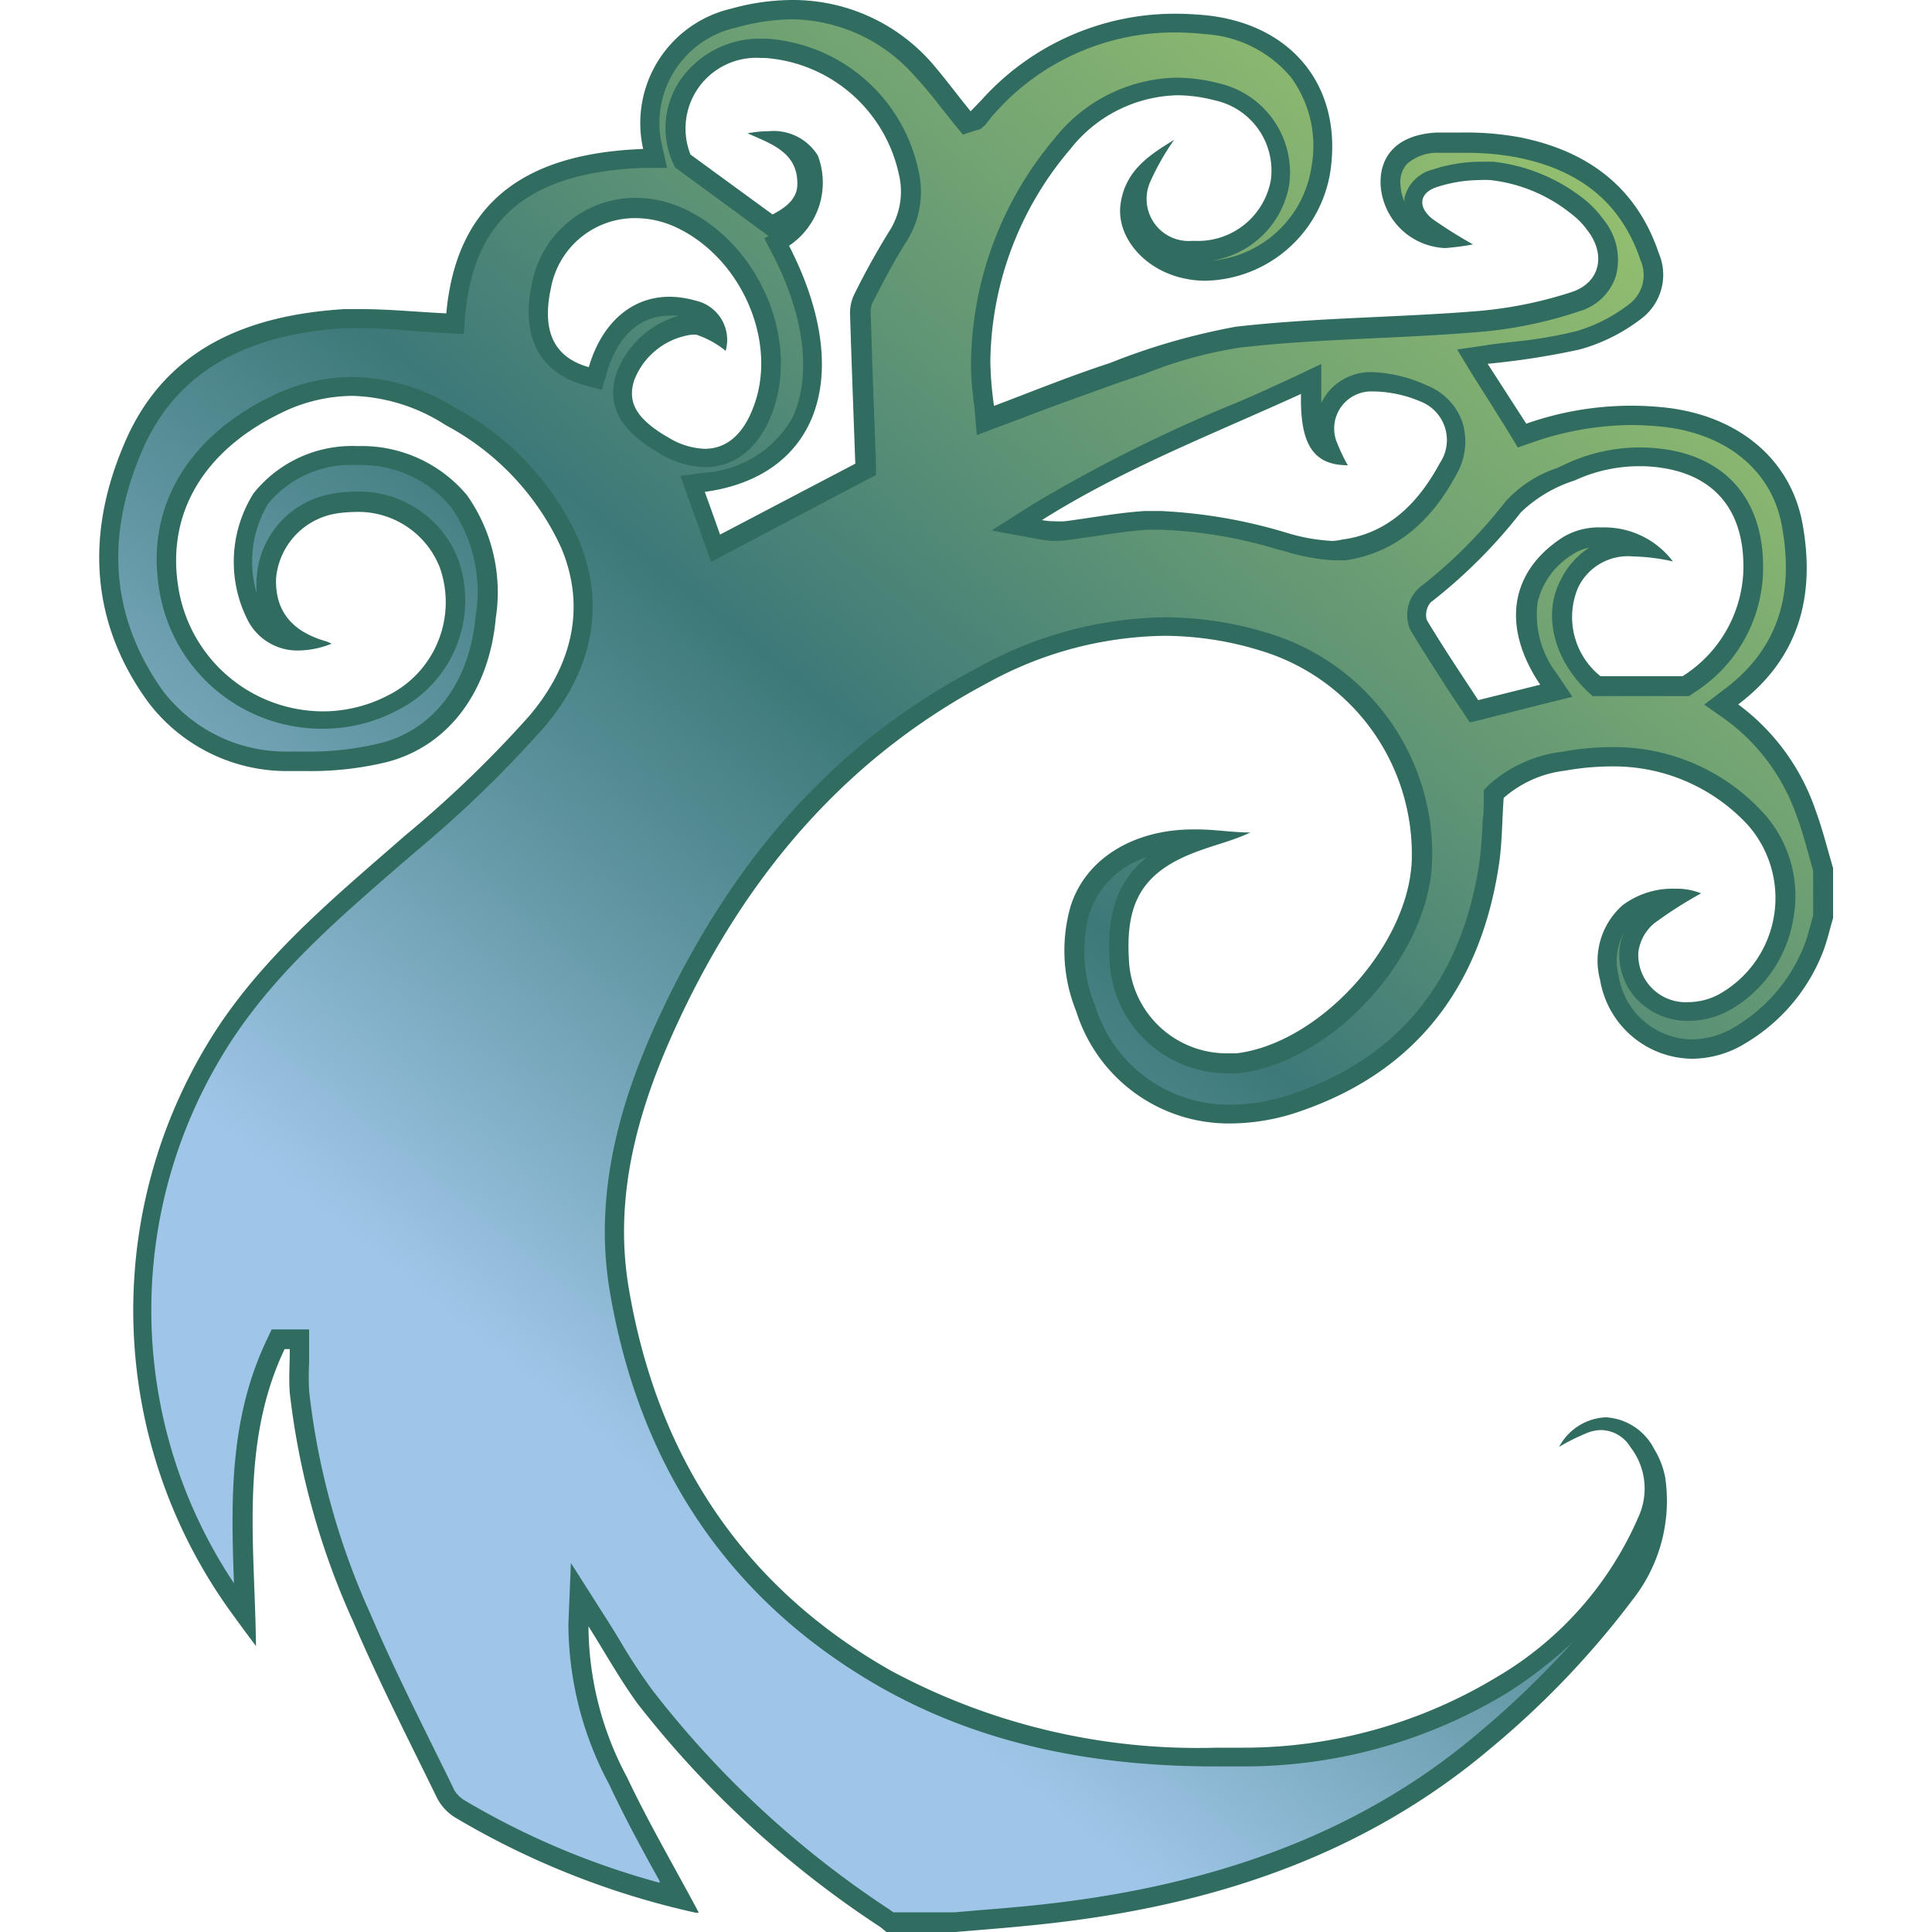 <svg xmlns="http://www.w3.org/2000/svg" xmlns:xlink="http://www.w3.org/1999/xlink" viewBox="0 0 100 100"><defs><linearGradient id="a" x1="28.94" y1="72.8" x2="83.24" y2="6.27" gradientUnits="userSpaceOnUse"><stop offset="0" stop-color="#9fc6e8"/><stop offset="0.26" stop-color="#6095a1"/><stop offset="0.43" stop-color="#3d7979"/><stop offset="0.74" stop-color="#72a373"/><stop offset="1" stop-color="#99c36e"/></linearGradient></defs><title>Ravnica Guild - Simic</title><path d="M46.06,99.5l-.28-.22A50.94,50.94,0,0,1,33.36,87.79c-.62-.82-1.15-1.69-1.72-2.62-.26-.43-.52-.86-.8-1.29L30,82.54l-.06,1.58a17.29,17.29,0,0,0,2.06,8c.8,1.71,1.71,3.37,2.6,5l.6,1.12a41.49,41.49,0,0,1-11.37-4.65,2,2,0,0,1-.75-.75L22.14,91c-1.17-2.36-2.37-4.79-3.42-7.24a38.84,38.84,0,0,1-3.24-11.68,14.85,14.85,0,0,1,0-1.5c0-.24,0-.49,0-.73v-.48l-1.09,0-.14.3c-1.92,4.08-1.76,8.42-1.61,12.62,0,.47,0,.94,0,1.4l-.21-.29a26.07,26.07,0,0,1-.63-30.16,48,48,0,0,1,8.53-8.78l.93-.8a60.08,60.08,0,0,0,6.47-6.27c2.44-2.87,3-6,1.75-9.18a14,14,0,0,0-6.2-6.62A9.82,9.82,0,0,0,18.25,20a9,9,0,0,0-4,1c-4.18,2-6.19,5.5-5.54,9.52a8,8,0,0,0,8,6.79,7.79,7.79,0,0,0,3.59-.87,5.88,5.88,0,0,0,3-7.17A5,5,0,0,0,18.38,26a6.4,6.4,0,0,0-1.15.11,4.25,4.25,0,0,0-3.43,3.8,3.35,3.35,0,0,0,1.73,3.26h-.06A2.37,2.37,0,0,1,13.32,32a6.19,6.19,0,0,1,.22-6.12,6,6,0,0,1,5-2.24,6.51,6.51,0,0,1,5.26,2.35,8.05,8.05,0,0,1,1.39,6c-.32,3.63-2.3,6.25-5.28,7a16.42,16.42,0,0,1-4,.45c-.34,0-.68,0-1,0A8.45,8.45,0,0,1,8.06,36c-2.81-3.87-3.19-8.22-1.14-13C8.7,19,12.27,16.83,17.84,16.49l.86,0c.88,0,1.79.07,2.67.14q.82.07,1.65.12l.48,0,.05-.47C24,11,27.12,8.44,33.26,8.21l.61,0-.14-.59A5.61,5.61,0,0,1,37.93.93,11.7,11.7,0,0,1,41,.5a9.09,9.09,0,0,1,6.82,3.14c.48.52.94,1.1,1.38,1.66l.64.8.22.26.44-.14.13-.1.56-.58a12.87,12.87,0,0,1,9.65-4.33,16,16,0,0,1,1.67.09,6.76,6.76,0,0,1,4.75,2.42,6.48,6.48,0,0,1,1.17,5A6.23,6.23,0,0,1,62.46,14a4.88,4.88,0,0,1-.85-.07c-1.93-.33-3.25-1.76-3.07-3.34a2.76,2.76,0,0,1,.61-1.48,1.19,1.19,0,0,0-.08.2,2.73,2.73,0,0,0,.2,2.52,2.94,2.94,0,0,0,2.39,1.22h.25a4.34,4.34,0,0,0,4.36-3.58A4.22,4.22,0,0,0,63,4.83a8.28,8.28,0,0,0-2.05-.28,7.74,7.74,0,0,0-5.93,3,17.85,17.85,0,0,0-4.25,11.3,10.62,10.62,0,0,0,.11,1.61c0,.24.06.49.08.74l0,.65.62-.23,1.93-.73c1.41-.53,2.74-1,4.1-1.49l1.47-.5a23.34,23.34,0,0,1,4.95-1.35c2.38-.28,4.83-.39,7.2-.5,1.7-.08,3.46-.16,5.18-.31a21.43,21.43,0,0,0,5.14-1.05,2.33,2.33,0,0,0,1.57-1.51,2.76,2.76,0,0,0-.56-2.48,4.73,4.73,0,0,0-.85-.88A8.53,8.53,0,0,0,77.24,8.9a6.08,6.08,0,0,0-.61,0,7.69,7.69,0,0,0-2.34.38,1.41,1.41,0,0,0-1.09,1.06,1.52,1.52,0,0,0,.69,1.46,8.1,8.1,0,0,0,.91.62A3,3,0,0,1,72,9.6a1.9,1.9,0,0,1,.45-1.43,2.79,2.79,0,0,1,2-.76l1.27,0a15.13,15.13,0,0,1,2.86.24c3.49.68,5.78,2.58,6.81,5.65a2.42,2.42,0,0,1-.69,2.8,8.81,8.81,0,0,1-3,1.53,23.08,23.08,0,0,1-3.29.56q-.72.07-1.41.18l-.75.11,2.51,4.08.38-.13a16.22,16.22,0,0,1,5.27-.9,15.47,15.47,0,0,1,1.92.12c3.5.44,5.91,2.52,6.45,5.57.69,3.84-.34,6.73-3.13,8.85l-.54.41.55.4a10.83,10.83,0,0,1,3.86,5.23c.25.66.44,1.36.63,2.05.08.29.16.58.25.87v2.45c-.05.16-.1.33-.14.5a9.6,9.6,0,0,1-.37,1.18,9,9,0,0,1-3.78,4.44,4.75,4.75,0,0,1-2.48.73,4.39,4.39,0,0,1-4.29-3.69,3.32,3.32,0,0,1,1-3.39,3.91,3.91,0,0,1,2.37-.73,10.82,10.82,0,0,0-1.35.93,2.79,2.79,0,0,0-1,1.85,2.88,2.88,0,0,0,.79,2.17,3.2,3.2,0,0,0,2.3.93,3.9,3.9,0,0,0,1.85-.48,6.21,6.21,0,0,0,3.09-4.5,5.92,5.92,0,0,0-1.53-5,10,10,0,0,0-7.44-3.17A13.86,13.86,0,0,0,81,39.4,6.44,6.44,0,0,0,77.42,41l-.13.13v.18c0,.42,0,.82-.06,1.22,0,.8-.08,1.56-.19,2.29C76.08,51,72.78,55.08,67.22,57a10.7,10.7,0,0,1-3.56.65,7.73,7.73,0,0,1-7.49-5.46,7.89,7.89,0,0,1-.31-5.06c.66-2.23,2.92-3.65,5.91-3.7h.5l-.31.11c-3.1,1.11-4.24,2.82-4,6.12a5.59,5.59,0,0,0,5.46,5.36L64,55c4.6-.54,9.33-5.69,9.56-10.4a11.43,11.43,0,0,0-8.13-11.41,17.66,17.66,0,0,0-5.2-.8,19.94,19.94,0,0,0-9.36,2.5c-7.16,3.8-12.5,9.66-16.31,17.94-2.43,5.26-3.23,9.67-2.52,13.88,1.52,9,6.16,15.82,13.8,20.15,4.8,2.73,10.39,4.05,17.1,4.05l1.39,0A25.71,25.71,0,0,0,77.7,87.2a18.14,18.14,0,0,0,7.62-8.67,3.89,3.89,0,0,0-.21-3.45l.08.13a4,4,0,0,1,.51,1.33,7.84,7.84,0,0,1-1.58,5.95,45.28,45.28,0,0,1-7.22,7.57c-6,5.06-13.46,8-22.94,9-1,.12-2.07.2-3.1.29l-1.42.12ZM84.84,23.63a8.38,8.38,0,0,0-3.55.79l-.53.23a5.93,5.93,0,0,0-2.44,1.56,26.38,26.38,0,0,1-4.57,4.58,1.41,1.41,0,0,0-.33,1.56c.64,1.06,1.3,2.07,2,3.15l.87,1.32,4.29-1.07-.39-.59A5.48,5.48,0,0,1,79.1,31a4.45,4.45,0,0,1,2.11-2.81,3,3,0,0,1,1.68-.44,4.61,4.61,0,0,1,2.14.53l-.53,0a3.35,3.35,0,0,0-3.27,1.91,4.39,4.39,0,0,0,1.26,5.15l.14.14h4.62l.13-.09a7.18,7.18,0,0,0,3.35-5.71c.14-3.28-1.49-5.45-4.49-6A9.43,9.43,0,0,0,84.84,23.63ZM60.12,26.9a24.65,24.65,0,0,1,6.07,1l.37.09a9.84,9.84,0,0,0,2.48.43,3.69,3.69,0,0,0,.58,0c2.27-.31,4-1.68,5.37-4.19a2.94,2.94,0,0,0,.27-2.31,2.71,2.71,0,0,0-1.54-1.58A6.78,6.78,0,0,0,71,19.76a2.39,2.39,0,0,0-1.93.93,2.59,2.59,0,0,0-.38,2.24,3.25,3.25,0,0,0,.19.5,1.05,1.05,0,0,1-.39-.27,3.92,3.92,0,0,1-.6-2.74l0-.8-.73.34c-1.07.49-2.15,1-3.23,1.44A75.84,75.84,0,0,0,53.7,26.52l-1.07.68,1.25.23a3.38,3.38,0,0,0,.72.07c.21,0,.42,0,.62,0l1.42-.21c.88-.13,1.79-.26,2.69-.32C59.59,26.91,59.86,26.9,60.12,26.9ZM40.73,7.4a1.73,1.73,0,0,1,1.2.87,3.46,3.46,0,0,1-1.3,4l-.41.24.22.42c1.8,3.5,2.15,6.67,1,8.93A6.17,6.17,0,0,1,36.47,25l-.61.09,1.19,3.33,7.76-4.09-.08-2.13c-.07-1.93-.14-3.9-.2-5.86a1.83,1.83,0,0,1,.12-.81c.59-1.14,1.18-2.29,1.86-3.34A4.28,4.28,0,0,0,47,8.92a8.11,8.11,0,0,0-7.39-6.41h-.24a4.47,4.47,0,0,0-3.8,2,3.88,3.88,0,0,0-.29,3.73l.05.12,4.58,3.36.28-.15a2.48,2.48,0,0,0,1.57-2A2.49,2.49,0,0,0,40.73,7.4Zm-4.85,9.41a4.18,4.18,0,0,0-3.5,2.73c-.54,1.69.64,2.68,1.72,3.36l.36.22a4.26,4.26,0,0,0,2,.6c.93,0,2.2-.42,3-2.44,1.39-3.61-.62-8.27-4.29-10a5.31,5.31,0,0,0-2.29-.52,4.91,4.91,0,0,0-4.87,4c-.54,2.53.23,4.11,2.29,4.7l.48.14.14-.48c.61-2.07,1.95-3.27,3.69-3.27a4.33,4.33,0,0,1,1.21.18,1.77,1.77,0,0,1,1.33,1.21,2.42,2.42,0,0,0-1-.43Z" style="fill:url(#a)"/><path d="M41,1A8.59,8.59,0,0,1,47.4,4c.47.5.91,1.05,1.36,1.63l.64.8.44.54.63-.21.27-.07L51,6.46,51.36,6l.14-.15a12.41,12.41,0,0,1,9.29-4.17,14.61,14.61,0,0,1,1.61.09A6.28,6.28,0,0,1,66.82,4a6,6,0,0,1,1.06,4.64,5.72,5.72,0,0,1-5.15,4.85,4.8,4.8,0,0,0,4-3.93,4.74,4.74,0,0,0-3.65-5.25,8.84,8.84,0,0,0-2.18-.29,8.24,8.24,0,0,0-6.31,3.14A18.29,18.29,0,0,0,50.26,18.8a11.75,11.75,0,0,0,.11,1.7c0,.23.06.47.08.71l.11,1.31,1.23-.46,1.93-.73c1.41-.53,2.73-1,4.09-1.49l1.47-.5A22.3,22.3,0,0,1,64.12,18c2.37-.28,4.81-.39,7.17-.5,1.71-.08,3.47-.17,5.2-.31a22,22,0,0,0,5.26-1.08,2.8,2.8,0,0,0,1.89-1.83A3.27,3.27,0,0,0,83,11.37a5.36,5.36,0,0,0-.93-1,9.21,9.21,0,0,0-4.78-2q-.32,0-.66,0a8.06,8.06,0,0,0-2.49.41,2,2,0,0,0-1.44,1.44,1.49,1.49,0,0,0,0,.21,2.26,2.26,0,0,1-.21-.85,1.42,1.42,0,0,1,.32-1.08,2.35,2.35,0,0,1,1.66-.59c.41,0,.83,0,1.24,0a14.27,14.27,0,0,1,2.77.23c3.34.65,5.44,2.39,6.43,5.32a1.89,1.89,0,0,1-.53,2.24,8.25,8.25,0,0,1-2.82,1.45,23,23,0,0,1-3.22.54c-.48.06-1,.11-1.42.18l-1.5.22.79,1.3,1,1.58.94,1.51.41.68.76-.26A15.81,15.81,0,0,1,84.38,22a16.57,16.57,0,0,1,1.86.11c3.27.42,5.52,2.35,6,5.17.65,3.63-.31,6.37-2.94,8.36l-1.09.83,1.11.78a10.41,10.41,0,0,1,3.68,5c.24.63.42,1.29.62,2,.07.27.15.55.23.82v2.3l-.12.45c-.11.4-.22.78-.35,1.13a8.57,8.57,0,0,1-3.58,4.2,4.35,4.35,0,0,1-2.22.65,3.9,3.9,0,0,1-3.8-3.29,3,3,0,0,1,.31-2.29,2.5,2.5,0,0,0-.27,1,3.39,3.39,0,0,0,.93,2.53,3.64,3.64,0,0,0,2.66,1.09,4.49,4.49,0,0,0,2.09-.54,6.68,6.68,0,0,0,3.34-4.86A6.38,6.38,0,0,0,91.2,42a10.45,10.45,0,0,0-7.8-3.33,14,14,0,0,0-2.53.24,6.89,6.89,0,0,0-3.81,1.72l-.26.27,0,.36c0,.42,0,.83-.06,1.22a22.3,22.3,0,0,1-.18,2.25c-.93,6-4.12,9.94-9.49,11.83a10.2,10.2,0,0,1-3.39.62,7.26,7.26,0,0,1-7-5.13,7.42,7.42,0,0,1-.3-4.75,4.57,4.57,0,0,1,3-2.94c-1.51,1.19-2.1,2.88-1.95,5.36a6.1,6.1,0,0,0,6,5.83,5.32,5.32,0,0,0,.69,0c4.81-.56,9.76-5.94,10-10.86a11.93,11.93,0,0,0-8.48-11.92,18.34,18.34,0,0,0-5.35-.82,20.4,20.4,0,0,0-9.59,2.56C43.38,38.32,38,44.26,34.11,52.64,32.56,56,30.6,61.15,31.56,66.82c1.55,9.19,6.27,16.09,14,20.5,4.88,2.77,10.56,4.11,17.35,4.11l1.4,0A26.25,26.25,0,0,0,78,87.63,22.82,22.82,0,0,0,81.4,85a48,48,0,0,1-4.83,4.66c-5.87,5-13.29,7.9-22.67,8.92-1,.11-2.07.2-3.08.28l-1.4.12H46.24l-.18-.13a50.53,50.53,0,0,1-12.3-11.38,29.49,29.49,0,0,1-1.69-2.58c-.26-.43-.53-.87-.81-1.3l-1.71-2.69-.13,3.18a17.68,17.68,0,0,0,2.11,8.28c.81,1.73,1.72,3.4,2.61,5l0,.09A40.52,40.52,0,0,1,24.07,93.2a1.55,1.55,0,0,1-.56-.55c-.3-.63-.61-1.25-.92-1.88-1.16-2.35-2.37-4.78-3.41-7.22A38.17,38.17,0,0,1,16,72a13.83,13.83,0,0,1,0-1.45c0-.25,0-.49,0-.74v-1l-1,0h-.27l-.67,0-.28.6c-1.93,4.08-1.82,8.38-1.67,12.54a25.5,25.5,0,0,1,.13-28.47c2.3-3.36,5.29-5.95,8.46-8.7l.92-.79a61,61,0,0,0,6.52-6.32c2.57-3,3.2-6.39,1.83-9.7a14.48,14.48,0,0,0-6.4-6.86,10.4,10.4,0,0,0-5.33-1.6,9.56,9.56,0,0,0-4.19,1c-4.39,2.13-6.51,5.8-5.81,10a8.53,8.53,0,0,0,8.46,7.21,8.26,8.26,0,0,0,3.82-.93,6.37,6.37,0,0,0,3.22-7.77,5.49,5.49,0,0,0-5.37-3.57,6.51,6.51,0,0,0-1.24.12,4.7,4.7,0,0,0-3.84,4.27,4.42,4.42,0,0,0,0,.88,5.82,5.82,0,0,1,.59-4.65,5.55,5.55,0,0,1,4.58-2,6.07,6.07,0,0,1,4.87,2.15,7.67,7.67,0,0,1,1.29,5.67c-.31,3.41-2.15,5.87-4.92,6.57a15.28,15.28,0,0,1-3.86.44c-.34,0-.67,0-1,0a8,8,0,0,1-6.43-3.17C5.77,32,5.4,27.82,7.38,23.27c1.7-3.89,5.13-5.95,10.49-6.29l.83,0c.86,0,1.72.07,2.62.14q.84.07,1.68.12l1,.05.08-1c.47-5,3.32-7.38,9.24-7.6l1.21,0-.27-1.18a5.06,5.06,0,0,1,3.84-6.08A11.13,11.13,0,0,1,41,1M39.78,12.21l-.22.13.44.84c1.7,3.3,2,6.39,1,8.47a5.67,5.67,0,0,1-4.56,2.82l-1.22.16.41,1.16.62,1.73.17.49.39,1.08,1-.54,4.08-2.15,2.89-1.52.56-.29,0-.63-.07-1.81c-.07-1.93-.14-3.9-.2-5.86a1.5,1.5,0,0,1,.07-.58c.57-1.11,1.16-2.25,1.83-3.29a4.79,4.79,0,0,0,.57-3.59A8.62,8.62,0,0,0,39.65,2h-.27a5,5,0,0,0-4.22,2.22,4.42,4.42,0,0,0-.33,4.21l.11.24.21.15,4.23,3.1.4.29m-8.64,8,.28-.95c.54-1.85,1.71-2.92,3.21-2.92a4.38,4.38,0,0,1,.51,0,4.85,4.85,0,0,0-3.24,3c-.65,2.05.79,3.23,1.93,3.94l.39.24a4.78,4.78,0,0,0,2.29.66c.89,0,2.51-.36,3.44-2.76,1.47-3.84-.65-8.8-4.55-10.62a6,6,0,0,0-2.5-.56,5.46,5.46,0,0,0-5.36,4.39c-.8,3.71,1.31,4.9,2.64,5.29l1,.27M54.6,28a5.45,5.45,0,0,0,.68-.05l1.43-.2c.92-.14,1.78-.27,2.65-.33l.76,0a23.65,23.65,0,0,1,5.95,1l.39.1A10.71,10.71,0,0,0,69,29c.22,0,.44,0,.64,0,2.41-.34,4.35-1.83,5.75-4.45a3.41,3.41,0,0,0,.3-2.71,3.18,3.18,0,0,0-1.81-1.88A7.39,7.39,0,0,0,71,19.26h-.07a2.84,2.84,0,0,0-2.26,1.13,3.24,3.24,0,0,0-.28.47c0-.13,0-.27,0-.42l0-1.6L67,19.5c-1.07.49-2.15,1-3.23,1.44a77.82,77.82,0,0,0-10.29,5.15l-2.16,1.37,2.51.46a4.36,4.36,0,0,0,.81.08m21.47,9.39.69-.17L80,36.41l1.39-.34-.8-1.19a5,5,0,0,1-1-3.73,4,4,0,0,1,1.89-2.5,2.21,2.21,0,0,1,.77-.3A4.13,4.13,0,0,0,80.79,30c-.94,1.76-.4,4.07,1.35,5.76l.29.27h5l.27-.19a7.65,7.65,0,0,0,3.55-6.09c.15-3.56-1.63-5.92-4.9-6.47a9.45,9.45,0,0,0-1.49-.12,9.05,9.05,0,0,0-3.76.83l-.52.24a6.29,6.29,0,0,0-2.64,1.71,25.31,25.31,0,0,1-4.48,4.48A1.9,1.9,0,0,0,73,32.6c.64,1.08,1.34,2.15,2,3.18l.67,1,.39.59M41,0a11.87,11.87,0,0,0-3.16.45,6.08,6.08,0,0,0-4.55,7.26c-5.63.21-9.63,2.37-10.19,8.51C21.6,16.15,20.14,16,18.7,16c-.3,0-.59,0-.89,0-4.95.31-9.24,2-11.34,6.88-2,4.6-1.87,9.24,1.19,13.45a9,9,0,0,0,7.19,3.58c.35,0,.7,0,1.05,0A16.62,16.62,0,0,0,20,39.45c3.29-.84,5.33-3.77,5.66-7.45a8.71,8.71,0,0,0-1.49-6.37,7.1,7.1,0,0,0-5.66-2.54,6.53,6.53,0,0,0-5.39,2.45,6.66,6.66,0,0,0-.24,6.67,2.89,2.89,0,0,0,2.58,1.46,4.78,4.78,0,0,0,1.7-.35,2.29,2.29,0,0,0-.23-.11c-1.83-.51-2.7-1.59-2.64-3.28a3.73,3.73,0,0,1,3-3.33,6.44,6.44,0,0,1,1.06-.1,4.53,4.53,0,0,1,4.42,2.89A5.39,5.39,0,0,1,20.07,36a7.33,7.33,0,0,1-3.36.82A7.6,7.6,0,0,1,9.23,30.4c-.62-3.82,1.3-7.06,5.27-9a8.47,8.47,0,0,1,3.75-.91A9.35,9.35,0,0,1,23.06,22a13.62,13.62,0,0,1,6,6.38c1.34,3.22.43,6.2-1.66,8.67A58.89,58.89,0,0,1,21,43.22c-3.43,3-6.94,5.88-9.54,9.68a26.67,26.67,0,0,0,.63,30.73c.36.5.73,1,1.16,1.57-.06-5.25-.84-10.48,1.48-15.37H15c0,.76-.06,1.52,0,2.28a39.38,39.38,0,0,0,3.28,11.82c1.33,3.11,2.87,6.12,4.35,9.15a2.55,2.55,0,0,0,.94,1A42.18,42.18,0,0,0,36,99l.17,0h0c-1.21-2.28-2.58-4.61-3.71-7a16.66,16.66,0,0,1-2-7.82c.86,1.36,1.61,2.72,2.54,4A52.07,52.07,0,0,0,45.5,99.7c.14.09.25.2.38.3h3.58c1.52-.13,3-.24,4.55-.41,8.57-.92,16.52-3.47,23.21-9.15a45.65,45.65,0,0,0,7.3-7.66,8.27,8.27,0,0,0,1.67-6.31A4.38,4.38,0,0,0,85.62,75a3,3,0,0,0-2.51-1.64,2.88,2.88,0,0,0-2.41,1.53,10.77,10.77,0,0,1,1.52-.75,2,2,0,0,1,.66-.12,1.81,1.81,0,0,1,1.51.88,3.51,3.51,0,0,1,.47,3.49,17.8,17.8,0,0,1-7.43,8.44,25.34,25.34,0,0,1-13.11,3.63l-1.37,0a33.48,33.48,0,0,1-16.86-4C38.37,82.07,34,75.31,32.54,66.65c-.8-4.79.5-9.29,2.48-13.59,3.49-7.58,8.62-13.75,16.09-17.71a19.47,19.47,0,0,1,9.13-2.44,17,17,0,0,1,5.05.78A11,11,0,0,1,73.07,44.6C72.86,49,68.28,54,64,54.52l-.57,0a5.07,5.07,0,0,1-5-4.89c-.18-3.06.81-4.59,3.71-5.62.83-.3,1.7-.51,2.58-.92-.92,0-1.84-.16-2.76-.16h-.19c-3.21,0-5.66,1.61-6.38,4.06a8.38,8.38,0,0,0,.32,5.37,8.27,8.27,0,0,0,8,5.79,11.18,11.18,0,0,0,3.73-.68c5.94-2.09,9.18-6.48,10.13-12.62.18-1.12.17-2.28.26-3.55A5.85,5.85,0,0,1,81,39.89a13.82,13.82,0,0,1,2.36-.22,9.46,9.46,0,0,1,7.08,3A5.71,5.71,0,0,1,89,51.45a3.37,3.37,0,0,1-1.61.42,2.45,2.45,0,0,1-2.59-2.58,2.34,2.34,0,0,1,.81-1.49,21.23,21.23,0,0,1,2.44-1.56A3.4,3.4,0,0,0,86.71,46a4.3,4.3,0,0,0-2.73.86,3.83,3.83,0,0,0-1.16,3.86A4.88,4.88,0,0,0,87.6,54.8a5.3,5.3,0,0,0,2.74-.8,9.49,9.49,0,0,0,4-4.69c.23-.58.36-1.19.54-1.79V44.93c-.3-1-.54-2-.91-3a11.38,11.38,0,0,0-4-5.47c3.16-2.39,4-5.62,3.33-9.34-.6-3.31-3.24-5.52-6.89-6a16.34,16.34,0,0,0-7.41.81L77,18.83a40.11,40.11,0,0,0,4.76-.74A9.28,9.28,0,0,0,85,16.46a2.84,2.84,0,0,0,.86-3.35c-1.16-3.46-3.73-5.31-7.18-6a15.3,15.3,0,0,0-3-.25q-.64,0-1.29,0c-2,.09-3,1.15-2.93,2.72a3.49,3.49,0,0,0,3.34,3.26h0a12.66,12.66,0,0,0,1.44-.19,24.43,24.43,0,0,1-2.1-1.32c-.77-.62-.69-1.35.24-1.65a7.33,7.33,0,0,1,2.19-.36,5.12,5.12,0,0,1,.56,0,8.11,8.11,0,0,1,4.25,1.79,3.74,3.74,0,0,1,.76.78c1,1.26.7,2.72-.77,3.22a21.43,21.43,0,0,1-5,1c-4.13.33-8.29.33-12.4.8a34.06,34.06,0,0,0-6.52,1.88c-2,.65-3.94,1.44-6,2.22a18,18,0,0,1-.19-2.28,17.22,17.22,0,0,1,4.13-11,7.26,7.26,0,0,1,5.55-2.8,7.76,7.76,0,0,1,1.92.26,3.72,3.72,0,0,1,2.92,4.12,3.83,3.83,0,0,1-3.87,3.16h-.23a2.18,2.18,0,0,1-2.14-3.07,13.1,13.1,0,0,1,1.23-2.16C59.53,8,58.24,8.81,58,10.56s1.31,3.52,3.49,3.89a4.87,4.87,0,0,0,.93.08A6.68,6.68,0,0,0,68.87,8.8c.6-4.34-2-7.51-6.36-8A16.81,16.81,0,0,0,60.79.71a13.45,13.45,0,0,0-10,4.48l-.55.57,0,0c-.68-.83-1.32-1.7-2-2.49A9.55,9.55,0,0,0,41,0ZM40,11.11,35.74,8a3.66,3.66,0,0,1,3.64-5h.22a7.65,7.65,0,0,1,6.92,6,3.79,3.79,0,0,1-.43,2.87,38.33,38.33,0,0,0-1.88,3.38A2.22,2.22,0,0,0,44,16.32c.08,2.58.18,5.17.27,7.68l-7,3.67c-.22-.62-.5-1.41-.79-2.21,5.94-.81,7.76-6.13,4.36-12.74a3.93,3.93,0,0,0,1.49-4.67A2.69,2.69,0,0,0,39.8,6.79a6.32,6.32,0,0,0-1.11.11c1.25.55,2.61,1,2.58,2.64,0,.84-.77,1.29-1.3,1.57ZM30.46,19c-2-.57-2.37-2.14-1.94-4.11a4.42,4.42,0,0,1,4.38-3.6,5,5,0,0,1,2.08.47c3.42,1.59,5.32,6,4,9.35-.53,1.4-1.4,2.12-2.5,2.12a3.83,3.83,0,0,1-1.81-.54l-.34-.2c-1.42-.89-1.85-1.7-1.51-2.79a3.73,3.73,0,0,1,3-2.38h.21a4.82,4.82,0,0,1,1.53.84A2.08,2.08,0,0,0,36,15.56a5,5,0,0,0-1.35-.2c-1.93,0-3.49,1.32-4.17,3.63ZM69.77,24.1a9.65,9.65,0,0,1-.61-1.3,1.92,1.92,0,0,1,1.77-2.54H71a6.39,6.39,0,0,1,2.52.52,2.14,2.14,0,0,1,1,3.2c-1.08,2-2.62,3.61-5,3.94A4.36,4.36,0,0,1,69,28a9.66,9.66,0,0,1-2.36-.41,26.7,26.7,0,0,0-6.56-1.14l-.83,0c-1.38.09-2.75.35-4.13.53a5.27,5.27,0,0,1-.56,0,3.52,3.52,0,0,1-.63-.06c4.23-2.67,8.88-4.46,13.41-6.53-.06,2.62.65,3.68,2.39,3.69Zm6.75,12.15c-.92-1.4-1.83-2.76-2.67-4.16a1,1,0,0,1,.2-.91,26.75,26.75,0,0,0,4.67-4.66,7.12,7.12,0,0,1,2.78-1.65,8,8,0,0,1,3.34-.74,7.43,7.43,0,0,1,1.32.11c2.77.47,4.2,2.4,4.07,5.44A6.74,6.74,0,0,1,87.09,35H82.84a3.92,3.92,0,0,1-1.17-4.56A2.85,2.85,0,0,1,84.5,28.8a10.4,10.4,0,0,1,2.09.26,4.45,4.45,0,0,0-3.7-1.76,3.59,3.59,0,0,0-2,.51c-2.74,1.77-3.19,4.62-1.17,7.63l-3.25.81Z" style="fill:#316c61"/></svg>